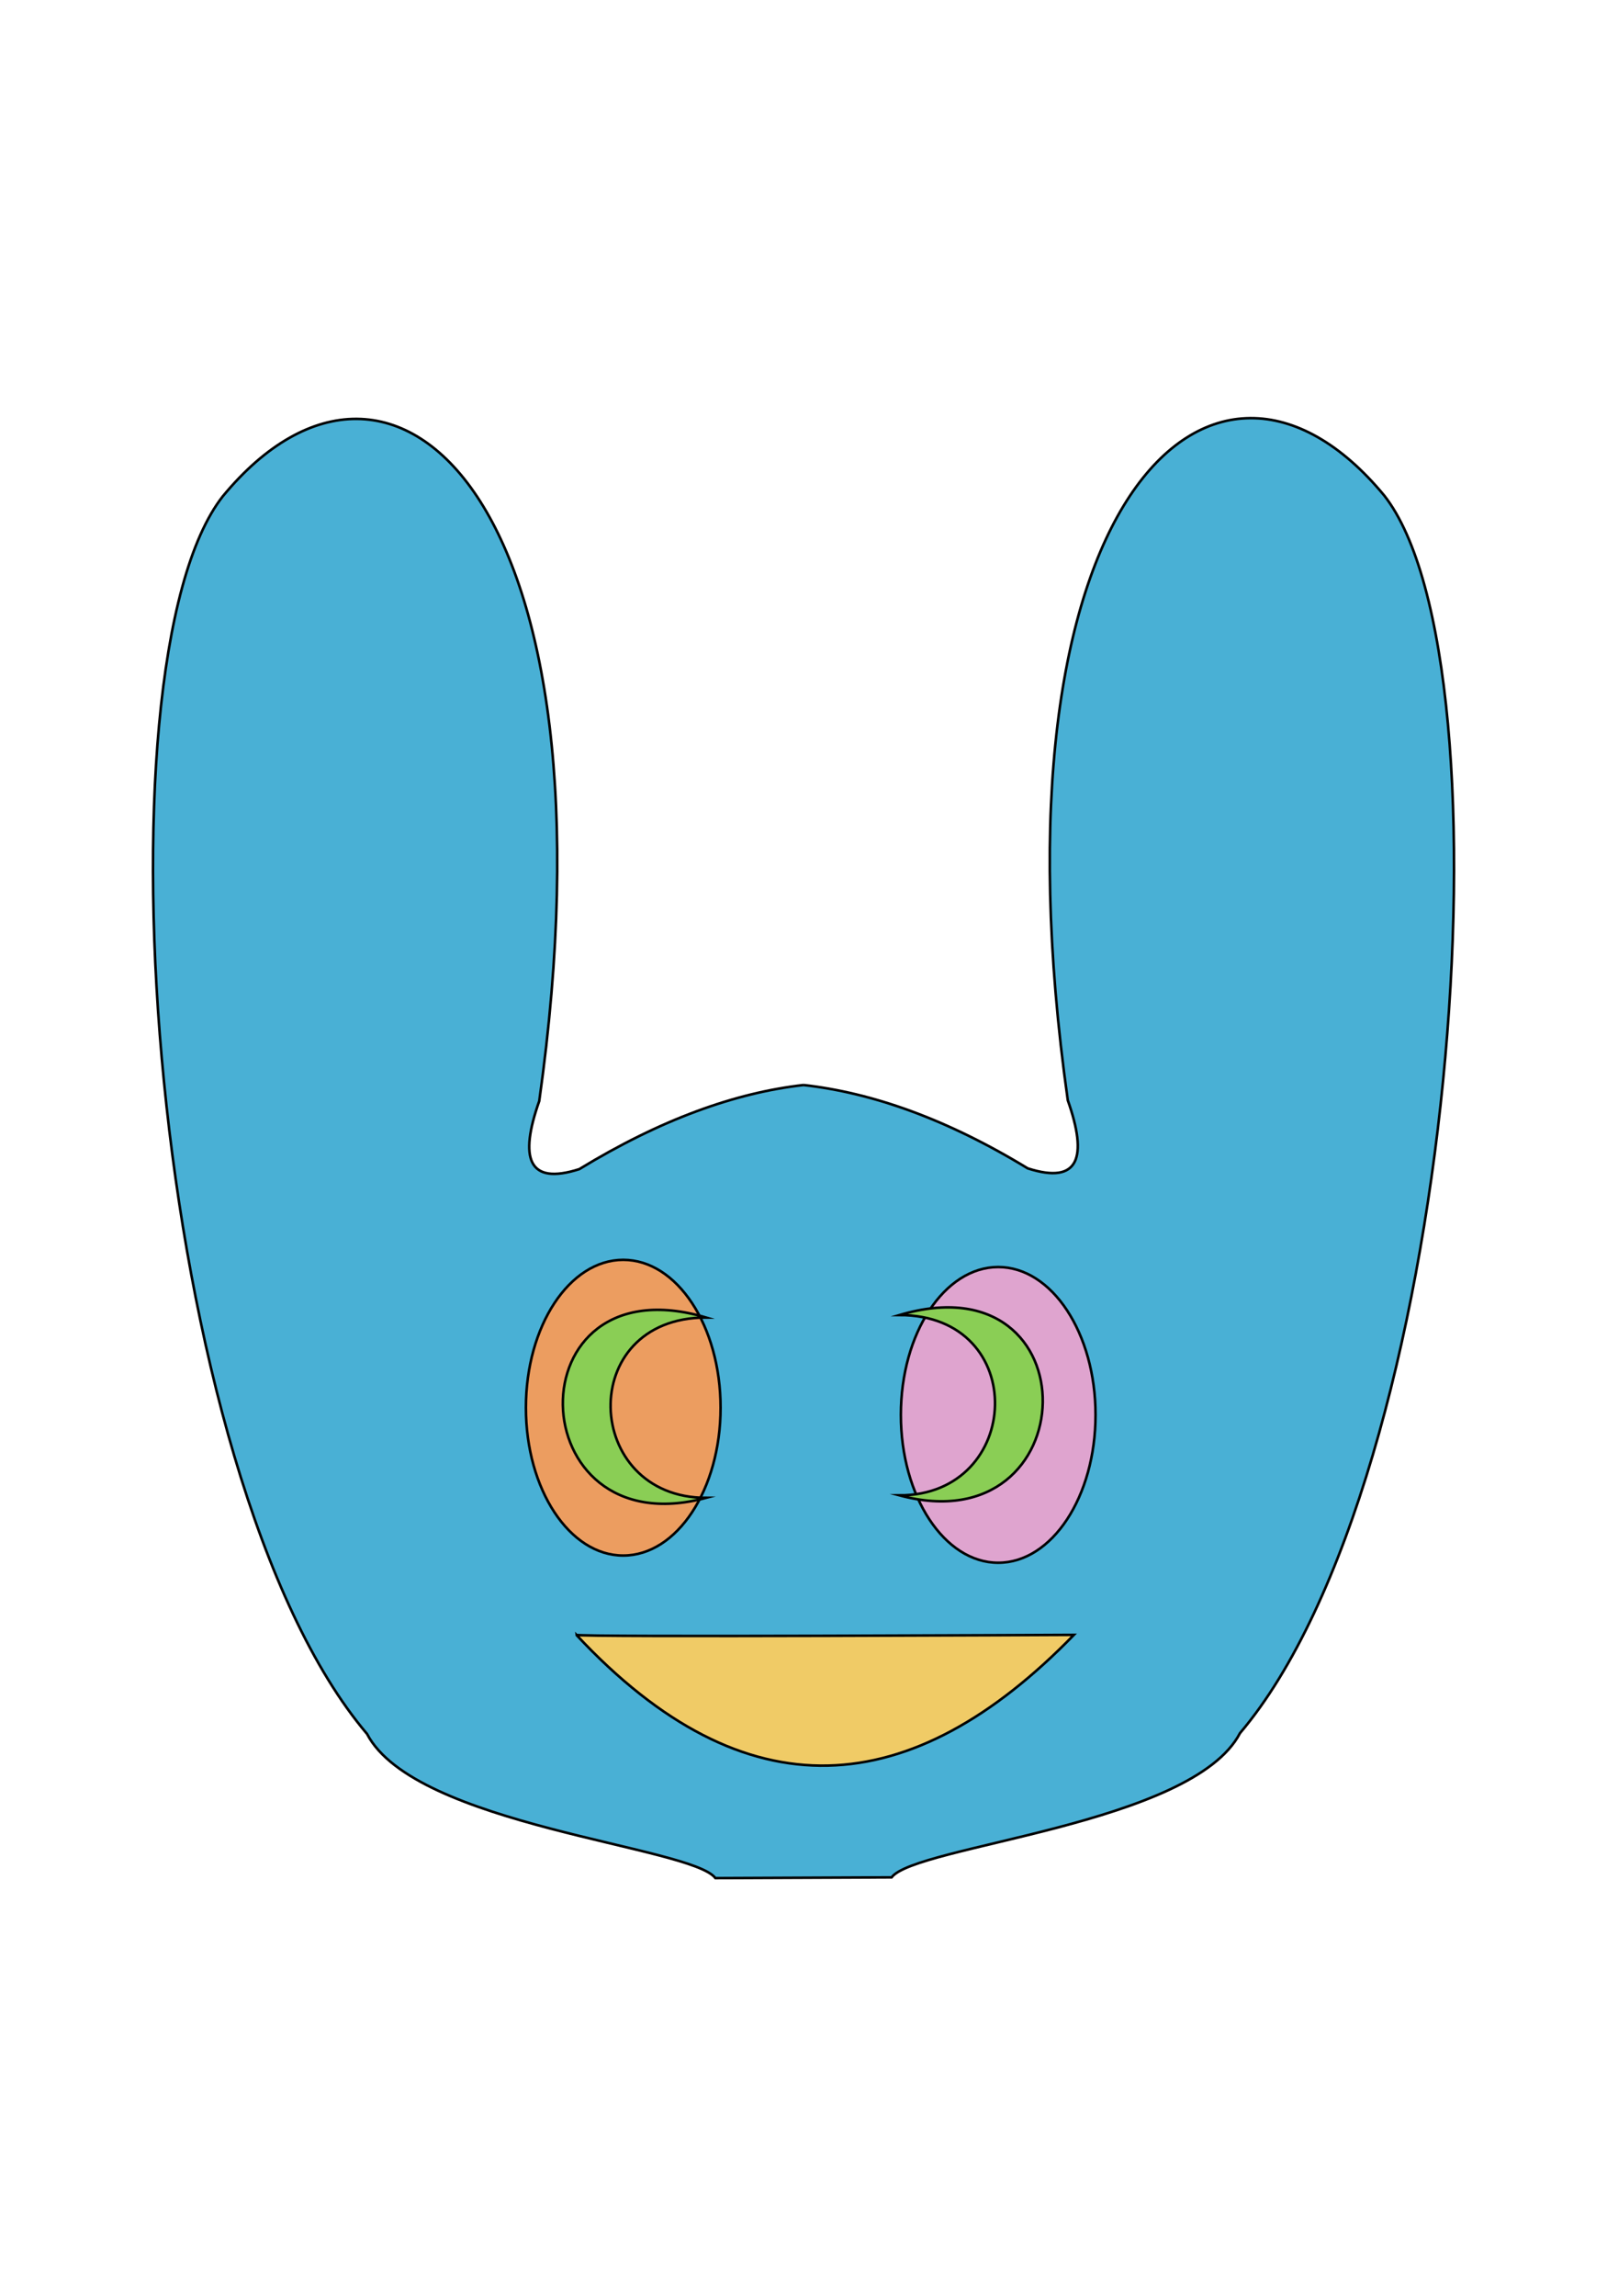 <?xml version="1.0" encoding="UTF-8"?><svg id="Logo" xmlns="http://www.w3.org/2000/svg" viewBox="0 0 630 900"><defs><style>.cls-1{fill:#f0cb66;}.cls-1,.cls-2,.cls-3,.cls-4,.cls-5{stroke:#000;stroke-miterlimit:10;}.cls-2{fill:#ec9d60;}.cls-3{fill:#dfa4cf;}.cls-4{fill:#49b0d5;}.cls-5{fill:#8ace55;}</style></defs><path class="cls-4" d="m315,425.26c26.99,3.04,56.18,13.34,87.91,32.67,20.16,6.47,23.59-4.29,15.7-26.69-32.97-233.92,56.52-318.7,124.03-237.06,51.81,65.94,28.55,384.81-56.52,485.11-18.84,36.11-127.17,43.96-136.58,56.52l-69.07.3c-9.42-12.56-117.75-20.41-136.58-56.52-85.07-100.31-108.33-419.17-56.52-485.11,67.51-81.64,156.99,3.14,124.03,237.06-7.89,22.4-4.46,33.15,15.7,26.69,31.73-19.33,60.92-29.93,87.92-32.97"/><ellipse class="cls-2" cx="244.33" cy="551.73" rx="38.16" ry="57.95"/><ellipse class="cls-3" cx="391.33" cy="554.55" rx="38.16" ry="57.95"/><path class="cls-5" d="m276.84,516.39c-76.33-22.62-73.5,90.46,0,70.67-48.5.02-51.4-70.65,0-70.67Z"/><path class="cls-5" d="m352.61,515.42c76.33-22.62,73.5,90.46,0,70.67,48.5.02,51.4-70.65,0-70.67Z"/><path class="cls-1" d="m225.95,640.77c66.56,71.24,131.45,65.39,195.06,0,0,0-195.06.99-195.06,0Z"/></svg>